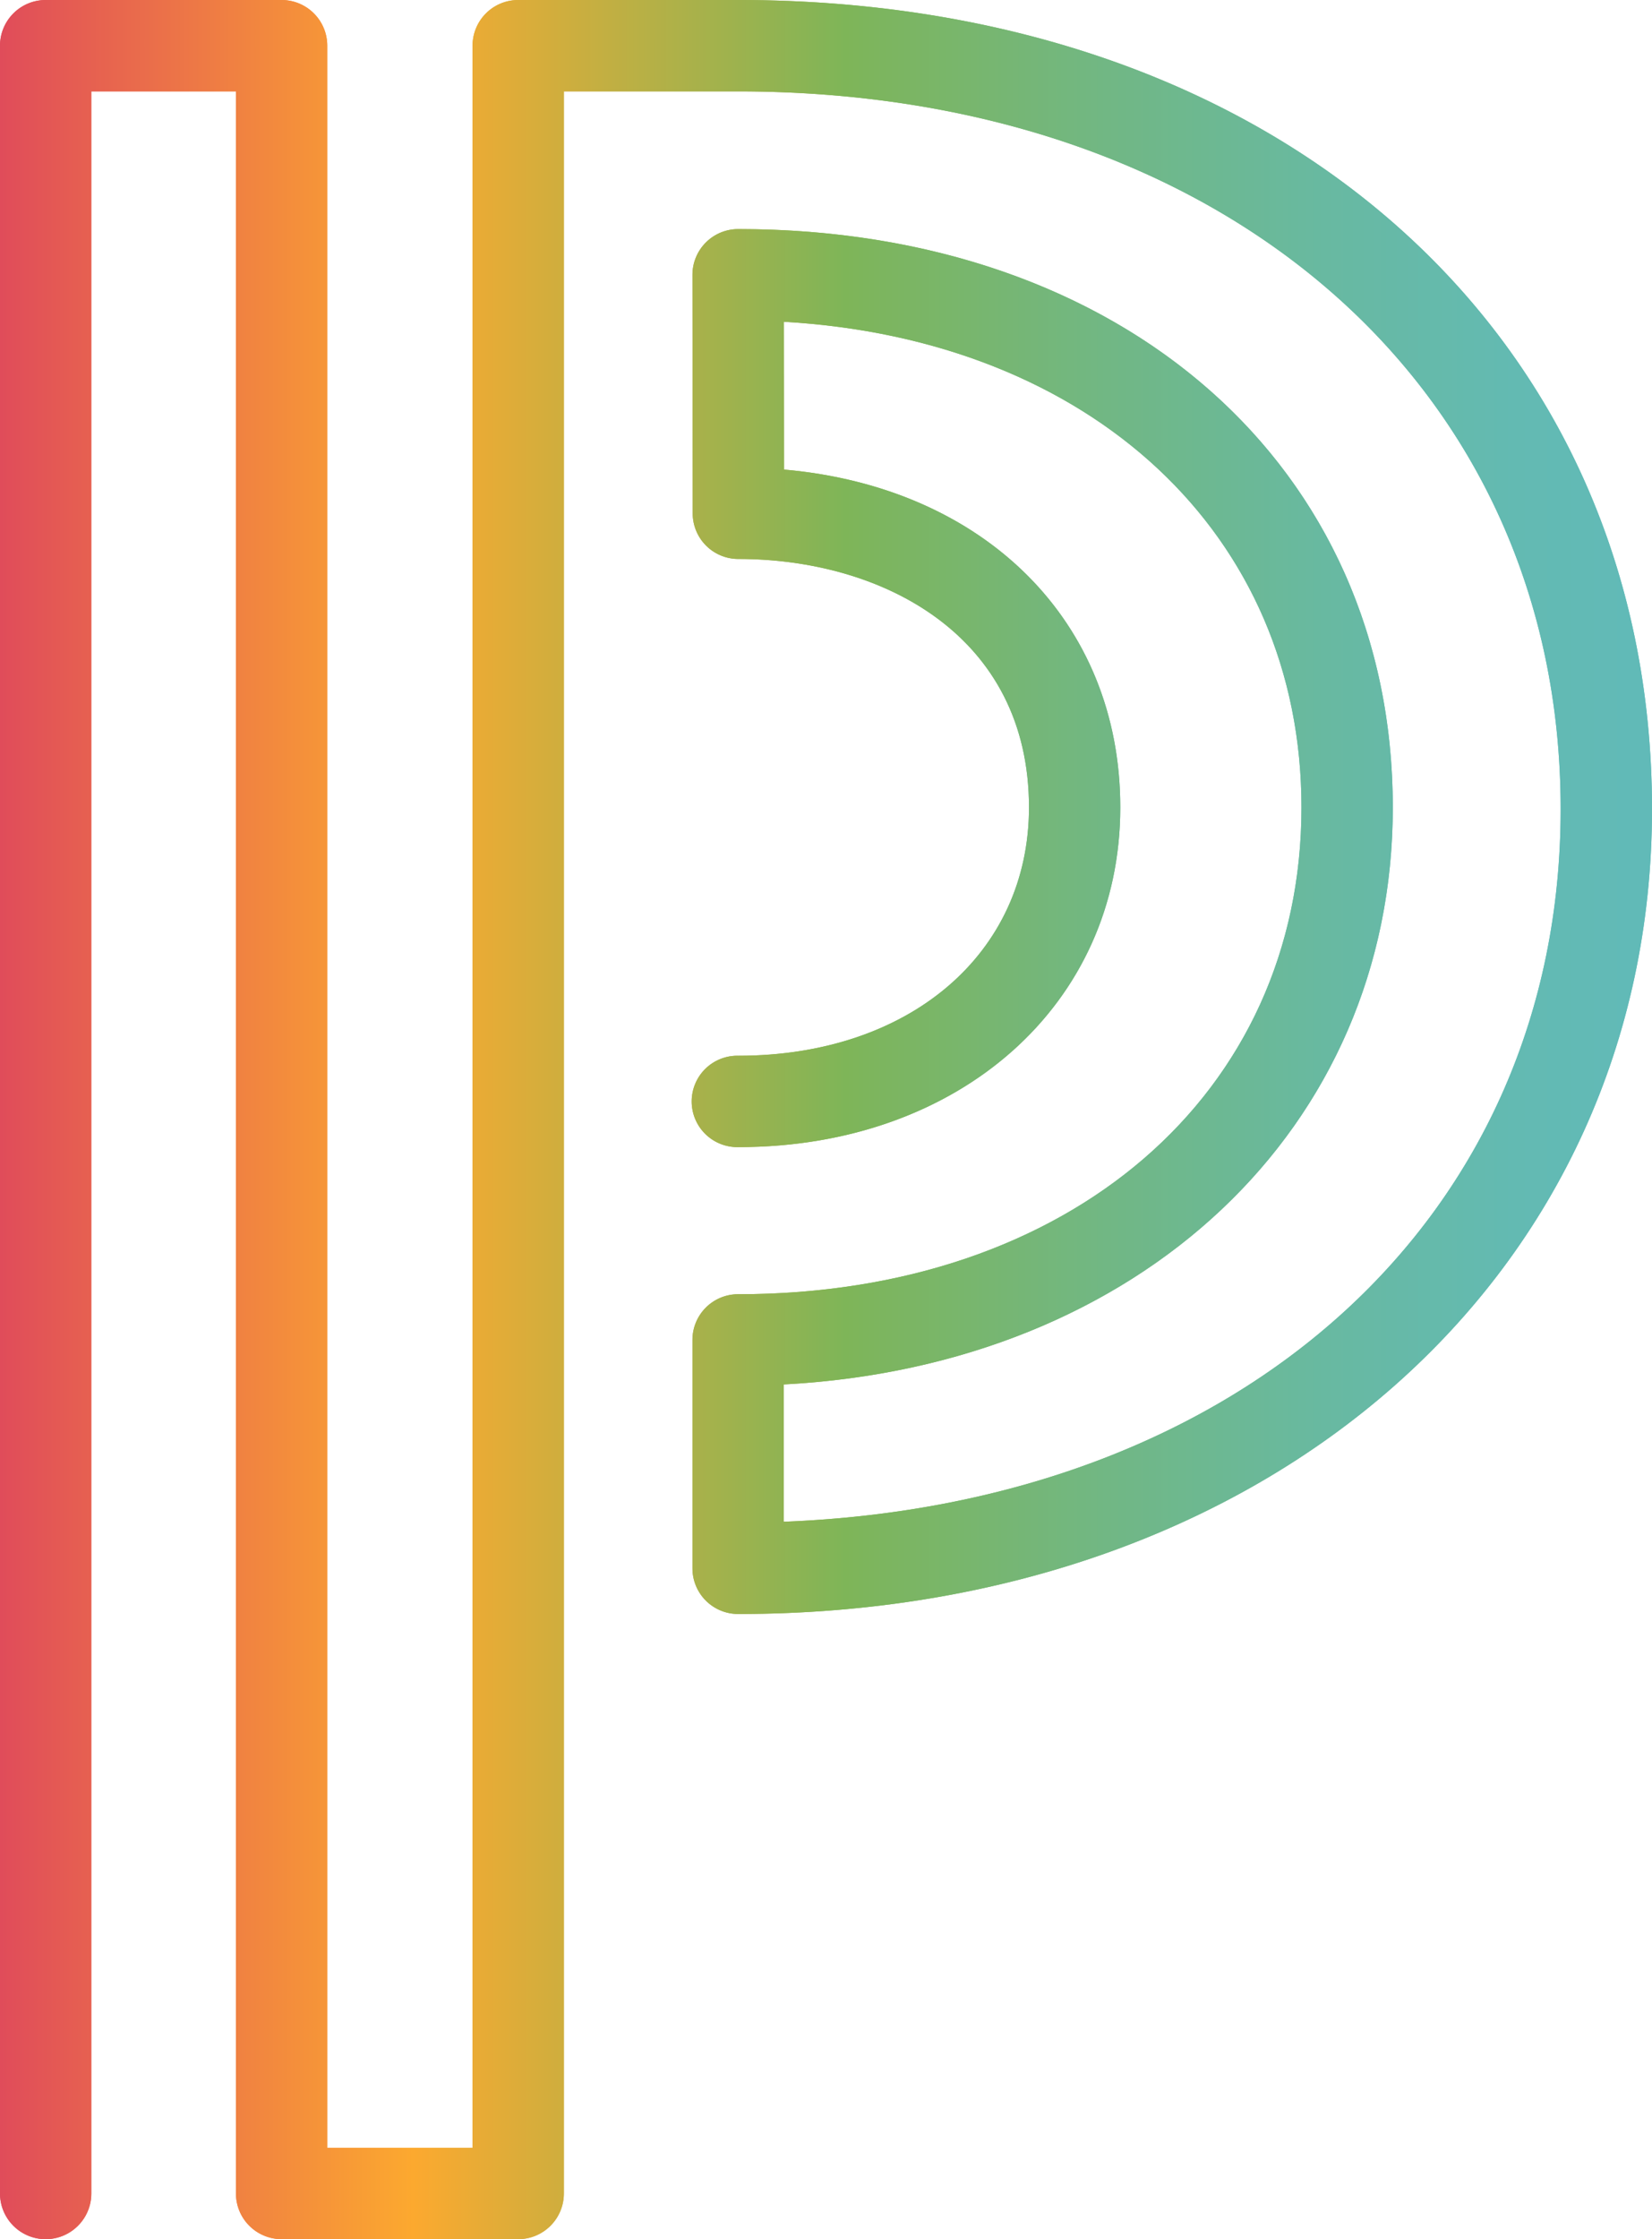 <svg xmlns="http://www.w3.org/2000/svg" xmlns:xlink="http://www.w3.org/1999/xlink" width="147.657" height="200.001" viewBox="0 0 147.657 200.001"><linearGradient id="a" gradientUnits="userSpaceOnUse" y1="109.996" x2="147.657" y2="109.996" gradientTransform="matrix(1 0 0 -1 0 209.996)"><stop offset="0" stop-color="#e04c5a"/><stop offset=".25" stop-color="#fca92f"/><stop offset=".367" stop-color="#c2af42"/><stop offset=".512" stop-color="#7eb558"/><stop offset=".527" stop-color="#7db55d"/><stop offset=".67" stop-color="#71b784"/><stop offset=".802" stop-color="#68b9a1"/><stop offset=".916" stop-color="#63bab2"/><stop offset="1" stop-color="#61bab8"/></linearGradient><path fill="url(#a)" d="M46.317.001a4.082 4.082 0 0 0-4.081 4.082v187.756H29.251V4.083a4.08 4.08 0 0 0-4.08-4.082H4.081A4.082 4.082 0 0 0 0 4.083v191.838a4.081 4.081 0 0 0 8.163 0V8.165h12.926v187.756a4.082 4.082 0 0 0 4.082 4.08h21.146a4.082 4.082 0 0 0 4.082-4.08V8.165h15.573c43.285 0 73.52 26.358 73.52 64.103 0 36.333-28.344 62.061-69.439 63.653v-12.264c31.783-1.675 54.436-22.832 54.436-51.546 0-30.41-24.062-51.649-58.514-51.649a4.086 4.086 0 0 0-4.083 4.085l.021 21.305a4.081 4.081 0 0 0 4.082 4.076c12.928 0 25.975 6.86 25.975 22.186 0 13.061-10.682 22.184-25.975 22.184a4.082 4.082 0 1 0 0 8.162c19.781 0 34.137-12.764 34.137-30.346 0-16.635-12.162-28.6-30.059-30.172l-.012-13.2c27.443 1.567 46.264 18.962 46.264 43.372 0 25.603-20.705 43.485-50.35 43.485a4.08 4.08 0 0 0-4.083 4.08v20.403a4.081 4.081 0 0 0 4.083 4.08c47.33 0 81.682-30.235 81.682-71.896C147.657 29.718 114.067 0 65.975 0L46.317.001z"/><g><defs><path id="b" d="M46.317.001a4.082 4.082 0 0 0-4.081 4.082v187.756H29.251V4.083a4.08 4.08 0 0 0-4.08-4.082H4.081A4.082 4.082 0 0 0 0 4.083v191.838a4.081 4.081 0 0 0 8.163 0V8.165h12.926v187.756a4.082 4.082 0 0 0 4.082 4.08h21.146a4.082 4.082 0 0 0 4.082-4.08V8.165h15.573c43.285 0 73.52 26.358 73.52 64.103 0 36.333-28.344 62.061-69.439 63.653v-12.264c31.783-1.675 54.436-22.832 54.436-51.546 0-30.41-24.062-51.649-58.514-51.649a4.086 4.086 0 0 0-4.083 4.085l.021 21.305a4.081 4.081 0 0 0 4.082 4.076c12.928 0 25.975 6.86 25.975 22.186 0 13.061-10.682 22.184-25.975 22.184a4.082 4.082 0 1 0 0 8.162c19.781 0 34.137-12.764 34.137-30.346 0-16.635-12.162-28.6-30.059-30.172l-.012-13.2c27.443 1.567 46.264 18.962 46.264 43.372 0 25.603-20.705 43.485-50.35 43.485a4.08 4.08 0 0 0-4.083 4.08v20.403a4.081 4.081 0 0 0 4.083 4.08c47.33 0 81.682-30.235 81.682-71.896C147.657 29.718 114.067 0 65.975 0L46.317.001z"/></defs><clipPath id="c"><use xlink:href="#b" overflow="visible"/></clipPath><linearGradient id="d" gradientUnits="userSpaceOnUse" y1="109.995" x2="147.654" y2="109.995" gradientTransform="matrix(1 0 0 -1 0 209.996)"><stop offset="0" stop-color="#e04c5a"/><stop offset=".25" stop-color="#fca92f"/><stop offset=".367" stop-color="#c2af42"/><stop offset=".512" stop-color="#7eb558"/><stop offset=".527" stop-color="#7db55d"/><stop offset=".67" stop-color="#71b784"/><stop offset=".802" stop-color="#68b9a1"/><stop offset=".916" stop-color="#63bab2"/><stop offset="1" stop-color="#61bab8"/></linearGradient><path clip-path="url(#c)" fill="url(#d)" d="M0 .001h147.654v200H0z"/></g></svg>